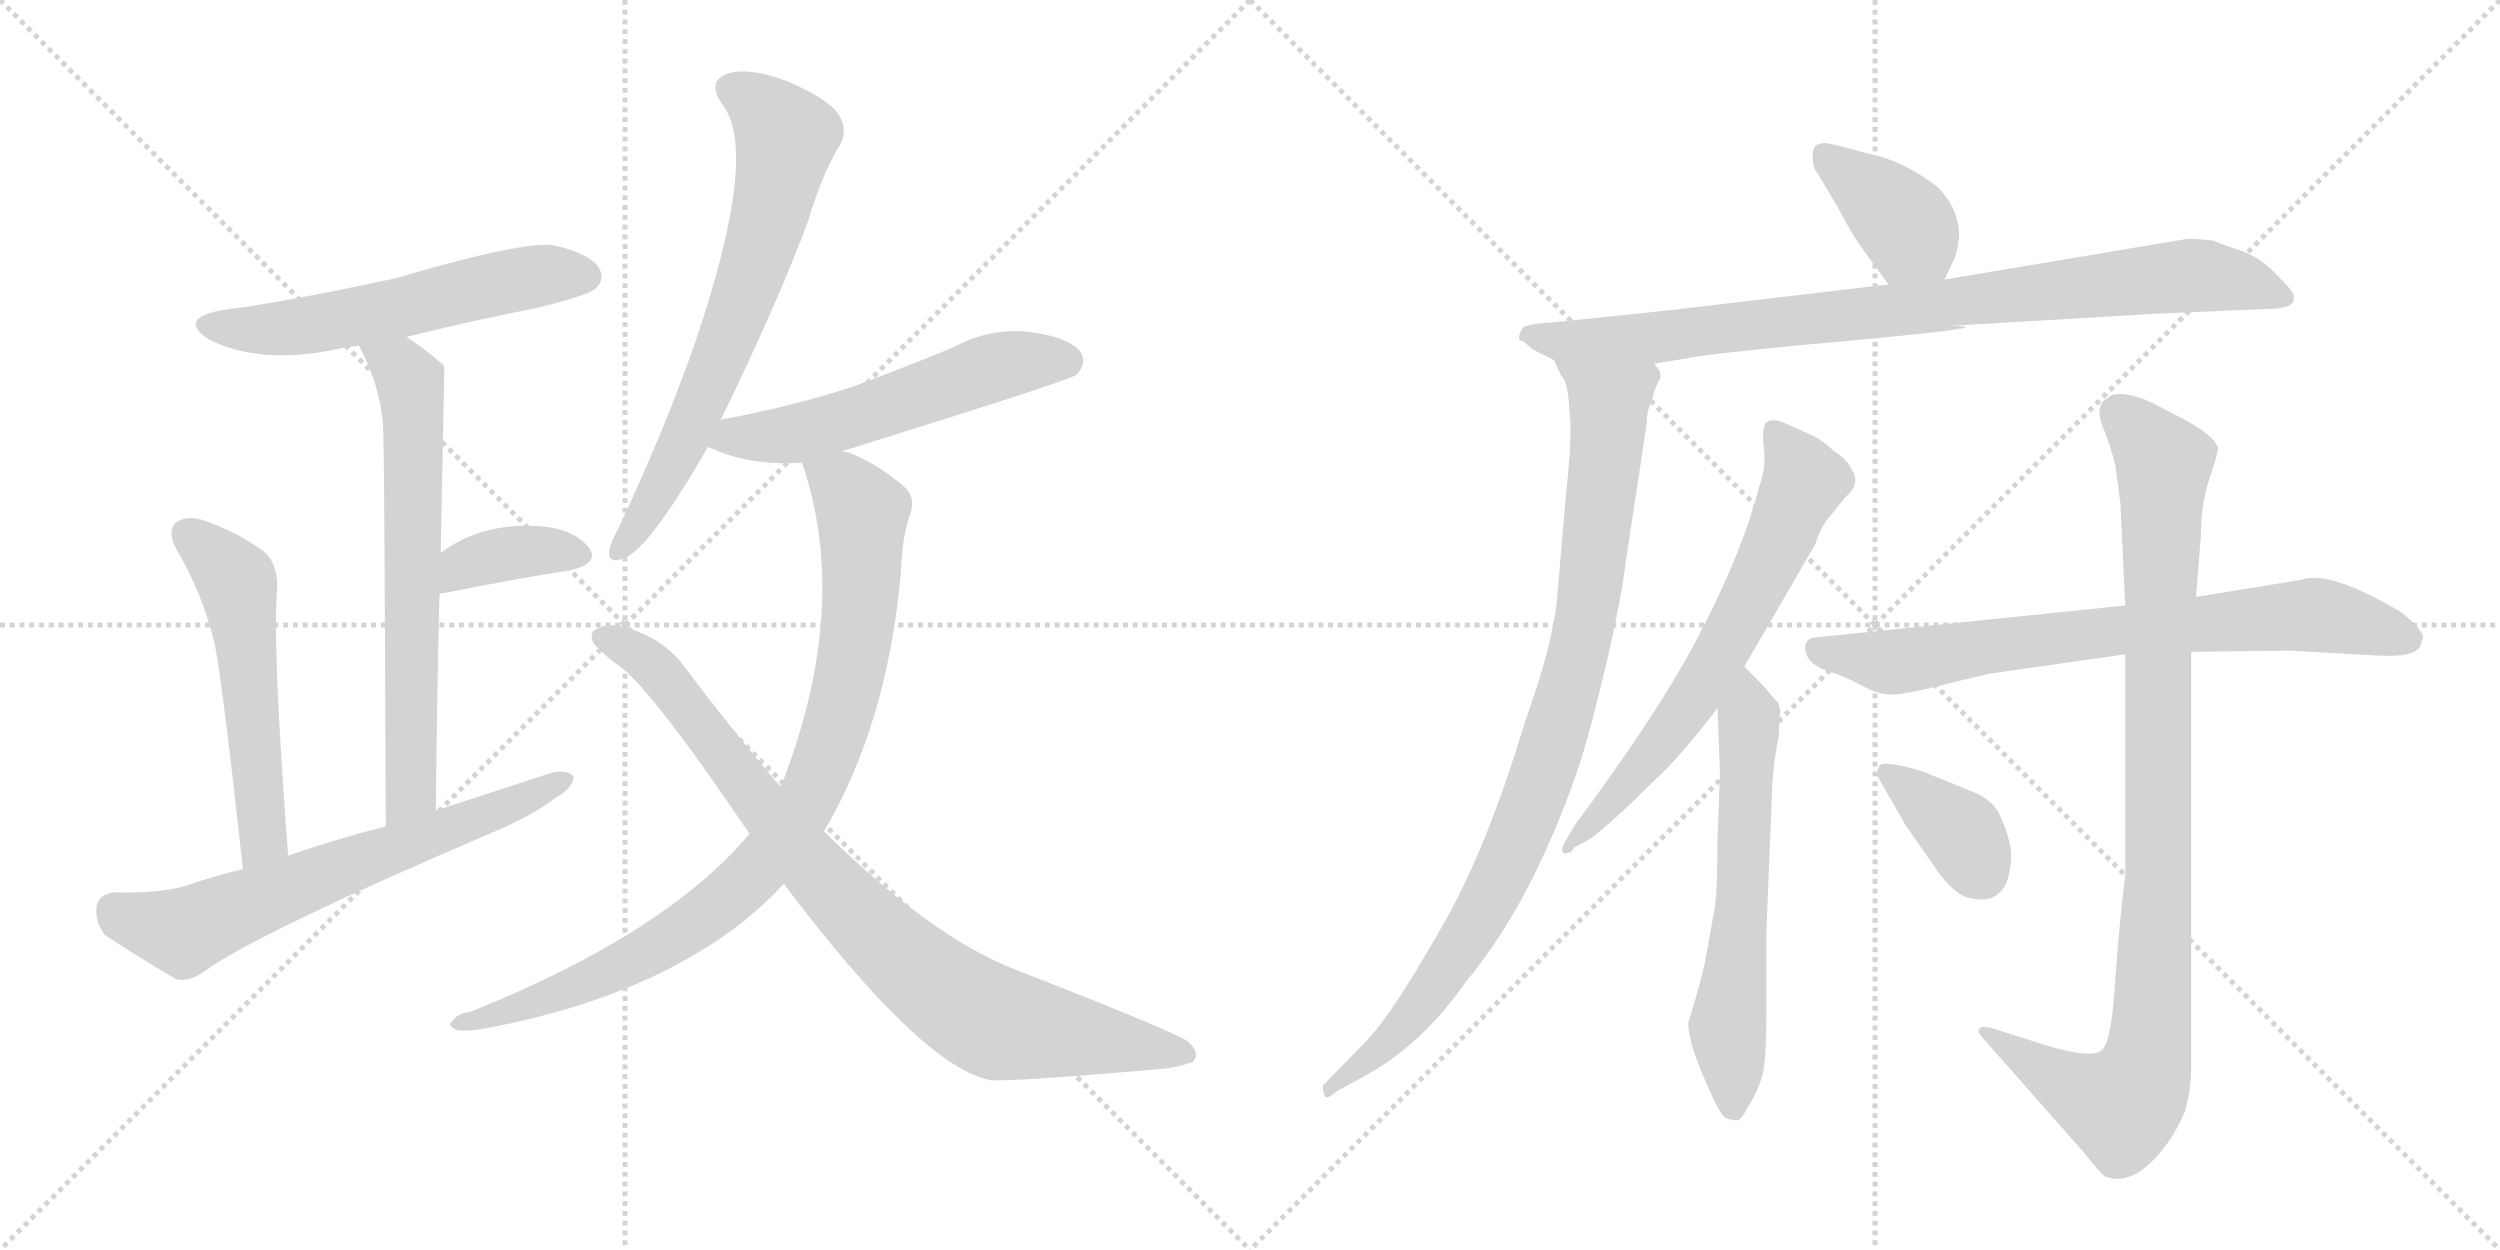 <svg version="1.1" viewBox="0 0 2048 1024" xmlns="http://www.w3.org/2000/svg">
  <g stroke="lightgray" stroke-dasharray="1,1" stroke-width="1" transform="scale(4, 4)">
    <line x1="0" y1="0" x2="256" y2="256"></line>
    <line x1="256" y1="0" x2="0" y2="256"></line>
    <line x1="128" y1="0" x2="128" y2="256"></line>
    <line x1="0" y1="128" x2="256" y2="128"></line>
    <line x1="256" y1="0" x2="512" y2="256"></line>
    <line x1="512" y1="0" x2="256" y2="256"></line>
    <line x1="384" y1="0" x2="384" y2="256"></line>
    <line x1="256" y1="128" x2="512" y2="128"></line>
  </g>
<g transform="scale(1, -1) translate(0, -850)">
   <style type="text/css">
    @keyframes keyframes0 {
      from {
       stroke: black;
       stroke-dashoffset: 566;
       stroke-width: 128;
       }
       65% {
       animation-timing-function: step-end;
       stroke: black;
       stroke-dashoffset: 0;
       stroke-width: 128;
       }
       to {
       stroke: black;
       stroke-width: 1024;
       }
       }
       #make-me-a-hanzi-animation-0 {
         animation: keyframes0 0.711s both;
         animation-delay: 0s;
         animation-timing-function: linear;
       }
    @keyframes keyframes1 {
      from {
       stroke: black;
       stroke-dashoffset: 658;
       stroke-width: 128;
       }
       68% {
       animation-timing-function: step-end;
       stroke: black;
       stroke-dashoffset: 0;
       stroke-width: 128;
       }
       to {
       stroke: black;
       stroke-width: 1024;
       }
       }
       #make-me-a-hanzi-animation-1 {
         animation: keyframes1 0.785s both;
         animation-delay: 0.711s;
         animation-timing-function: linear;
       }
    @keyframes keyframes2 {
      from {
       stroke: black;
       stroke-dashoffset: 368;
       stroke-width: 128;
       }
       55% {
       animation-timing-function: step-end;
       stroke: black;
       stroke-dashoffset: 0;
       stroke-width: 128;
       }
       to {
       stroke: black;
       stroke-width: 1024;
       }
       }
       #make-me-a-hanzi-animation-2 {
         animation: keyframes2 0.549s both;
         animation-delay: 1.496s;
         animation-timing-function: linear;
       }
    @keyframes keyframes3 {
      from {
       stroke: black;
       stroke-dashoffset: 544;
       stroke-width: 128;
       }
       64% {
       animation-timing-function: step-end;
       stroke: black;
       stroke-dashoffset: 0;
       stroke-width: 128;
       }
       to {
       stroke: black;
       stroke-width: 1024;
       }
       }
       #make-me-a-hanzi-animation-3 {
         animation: keyframes3 0.693s both;
         animation-delay: 2.046s;
         animation-timing-function: linear;
       }
    @keyframes keyframes4 {
      from {
       stroke: black;
       stroke-dashoffset: 654;
       stroke-width: 128;
       }
       68% {
       animation-timing-function: step-end;
       stroke: black;
       stroke-dashoffset: 0;
       stroke-width: 128;
       }
       to {
       stroke: black;
       stroke-width: 1024;
       }
       }
       #make-me-a-hanzi-animation-4 {
         animation: keyframes4 0.782s both;
         animation-delay: 2.738s;
         animation-timing-function: linear;
       }
    @keyframes keyframes5 {
      from {
       stroke: black;
       stroke-dashoffset: 681;
       stroke-width: 128;
       }
       69% {
       animation-timing-function: step-end;
       stroke: black;
       stroke-dashoffset: 0;
       stroke-width: 128;
       }
       to {
       stroke: black;
       stroke-width: 1024;
       }
       }
       #make-me-a-hanzi-animation-5 {
         animation: keyframes5 0.804s both;
         animation-delay: 3.521s;
         animation-timing-function: linear;
       }
    @keyframes keyframes6 {
      from {
       stroke: black;
       stroke-dashoffset: 554;
       stroke-width: 128;
       }
       64% {
       animation-timing-function: step-end;
       stroke: black;
       stroke-dashoffset: 0;
       stroke-width: 128;
       }
       to {
       stroke: black;
       stroke-width: 1024;
       }
       }
       #make-me-a-hanzi-animation-6 {
         animation: keyframes6 0.701s both;
         animation-delay: 4.325s;
         animation-timing-function: linear;
       }
    @keyframes keyframes7 {
      from {
       stroke: black;
       stroke-dashoffset: 899;
       stroke-width: 128;
       }
       75% {
       animation-timing-function: step-end;
       stroke: black;
       stroke-dashoffset: 0;
       stroke-width: 128;
       }
       to {
       stroke: black;
       stroke-width: 1024;
       }
       }
       #make-me-a-hanzi-animation-7 {
         animation: keyframes7 0.982s both;
         animation-delay: 5.026s;
         animation-timing-function: linear;
       }
    @keyframes keyframes8 {
      from {
       stroke: black;
       stroke-dashoffset: 867;
       stroke-width: 128;
       }
       74% {
       animation-timing-function: step-end;
       stroke: black;
       stroke-dashoffset: 0;
       stroke-width: 128;
       }
       to {
       stroke: black;
       stroke-width: 1024;
       }
       }
       #make-me-a-hanzi-animation-8 {
         animation: keyframes8 0.956s both;
         animation-delay: 6.007s;
         animation-timing-function: linear;
       }
    @keyframes keyframes9 {
      from {
       stroke: black;
       stroke-dashoffset: 381;
       stroke-width: 128;
       }
       55% {
       animation-timing-function: step-end;
       stroke: black;
       stroke-dashoffset: 0;
       stroke-width: 128;
       }
       to {
       stroke: black;
       stroke-width: 1024;
       }
       }
       #make-me-a-hanzi-animation-9 {
         animation: keyframes9 0.56s both;
         animation-delay: 6.963s;
         animation-timing-function: linear;
       }
    @keyframes keyframes10 {
      from {
       stroke: black;
       stroke-dashoffset: 880;
       stroke-width: 128;
       }
       74% {
       animation-timing-function: step-end;
       stroke: black;
       stroke-dashoffset: 0;
       stroke-width: 128;
       }
       to {
       stroke: black;
       stroke-width: 1024;
       }
       }
       #make-me-a-hanzi-animation-10 {
         animation: keyframes10 0.966s both;
         animation-delay: 7.523s;
         animation-timing-function: linear;
       }
    @keyframes keyframes11 {
      from {
       stroke: black;
       stroke-dashoffset: 931;
       stroke-width: 128;
       }
       75% {
       animation-timing-function: step-end;
       stroke: black;
       stroke-dashoffset: 0;
       stroke-width: 128;
       }
       to {
       stroke: black;
       stroke-width: 1024;
       }
       }
       #make-me-a-hanzi-animation-11 {
         animation: keyframes11 1.008s both;
         animation-delay: 8.489s;
         animation-timing-function: linear;
       }
    @keyframes keyframes12 {
      from {
       stroke: black;
       stroke-dashoffset: 665;
       stroke-width: 128;
       }
       68% {
       animation-timing-function: step-end;
       stroke: black;
       stroke-dashoffset: 0;
       stroke-width: 128;
       }
       to {
       stroke: black;
       stroke-width: 1024;
       }
       }
       #make-me-a-hanzi-animation-12 {
         animation: keyframes12 0.791s both;
         animation-delay: 9.497s;
         animation-timing-function: linear;
       }
    @keyframes keyframes13 {
      from {
       stroke: black;
       stroke-dashoffset: 607;
       stroke-width: 128;
       }
       66% {
       animation-timing-function: step-end;
       stroke: black;
       stroke-dashoffset: 0;
       stroke-width: 128;
       }
       to {
       stroke: black;
       stroke-width: 1024;
       }
       }
       #make-me-a-hanzi-animation-13 {
         animation: keyframes13 0.744s both;
         animation-delay: 10.288s;
         animation-timing-function: linear;
       }
    @keyframes keyframes14 {
      from {
       stroke: black;
       stroke-dashoffset: 747;
       stroke-width: 128;
       }
       71% {
       animation-timing-function: step-end;
       stroke: black;
       stroke-dashoffset: 0;
       stroke-width: 128;
       }
       to {
       stroke: black;
       stroke-width: 1024;
       }
       }
       #make-me-a-hanzi-animation-14 {
         animation: keyframes14 0.858s both;
         animation-delay: 11.032s;
         animation-timing-function: linear;
       }
    @keyframes keyframes15 {
      from {
       stroke: black;
       stroke-dashoffset: 972;
       stroke-width: 128;
       }
       76% {
       animation-timing-function: step-end;
       stroke: black;
       stroke-dashoffset: 0;
       stroke-width: 128;
       }
       to {
       stroke: black;
       stroke-width: 1024;
       }
       }
       #make-me-a-hanzi-animation-15 {
         animation: keyframes15 1.041s both;
         animation-delay: 11.89s;
         animation-timing-function: linear;
       }
    @keyframes keyframes16 {
      from {
       stroke: black;
       stroke-dashoffset: 370;
       stroke-width: 128;
       }
       55% {
       animation-timing-function: step-end;
       stroke: black;
       stroke-dashoffset: 0;
       stroke-width: 128;
       }
       to {
       stroke: black;
       stroke-width: 1024;
       }
       }
       #make-me-a-hanzi-animation-16 {
         animation: keyframes16 0.551s both;
         animation-delay: 12.931s;
         animation-timing-function: linear;
       }
</style>
<path d="M 333 574 Q 385 587 441 598 Q 481 608 487 613 Q 496 620 491 630 Q 484 642 454 649 Q 429 653 324 622 Q 225 601 182 596 Q 145 589 171 572 Q 214 550 281 565 Q 287 566 294 567 L 333 574 Z" fill="lightgray"></path> 
<path d="M 357 186 Q 358 280 360 363 L 361 397 Q 364 548 364 549 Q 363 552 362 552 Q 347 565 333 574 C 308 591 281 594 294 567 Q 313 531 314 496 Q 315 462 316 173 C 316 143 357 156 357 186 Z" fill="lightgray"></path> 
<path d="M 360 363 Q 360 364 363 364 Q 423 376 468 383 Q 492 389 482 402 Q 469 417 442 419 Q 394 422 361 397 C 337 379 331 354 360 363 Z" fill="lightgray"></path> 
<path d="M 236 149 Q 223 323 227 367 Q 228 389 215 399 Q 193 415 166 424 Q 153 428 144 422 Q 137 415 144 401 Q 166 364 176 322 Q 183 285 199 138 C 202 108 238 119 236 149 Z" fill="lightgray"></path> 
<path d="M 199 138 Q 174 132 151 124 Q 129 118 94 119 Q 81 118 79 107 Q 78 94 86 84 Q 110 68 144 48 Q 154 45 167 54 Q 209 85 408 170 Q 436 182 456 197 Q 469 204 470 214 Q 464 220 452 217 Q 406 202 357 186 L 316 173 Q 276 163 236 149 L 199 138 Z" fill="lightgray"></path> 
<path d="M 590 505 Q 638 604 662 669 Q 674 709 688 731 Q 695 744 687 756 Q 680 768 646 783 Q 615 795 597 790 Q 578 784 592 764 Q 622 725 570 571 Q 545 499 507 418 Q 500 405 499 399 Q 498 387 512 393 Q 533 402 580 484 L 590 505 Z" fill="lightgray"></path> 
<path d="M 691 480 Q 690 481 692 481 Q 875 538 882 543 Q 891 553 885 562 Q 875 574 844 578 Q 811 582 780 565 Q 741 549 698 533 Q 652 518 595 507 Q 591 507 590 505 C 561 496 556 495 580 484 Q 613 468 657 471 C 669 472 669 472 691 480 Z" fill="lightgray"></path> 
<path d="M 675 169 Q 727 257 738 381 Q 739 411 746 430 Q 750 443 741 451 Q 719 470 696 479 Q 693 480 691 480 C 663 491 649 496 657 471 Q 697 354 641 209 Q 640 209 639 206 L 614 167 Q 545 85 385 21 Q 375 20 371 14 Q 365 10 375 6 Q 381 5 395 7 Q 498 26 569 68 Q 612 93 642 126 L 675 169 Z" fill="lightgray"></path> 
<path d="M 642 126 Q 756 -25 812 -35 Q 831 -36 948 -26 Q 963 -25 977 -20 Q 984 -13 973 -3 Q 957 7 831 56 Q 762 83 675 169 L 639 206 Q 602 249 562 302 Q 543 329 508 337 Q 496 340 486 333 Q 482 326 490 319 Q 497 312 505 306 Q 530 291 614 167 L 642 126 Z" fill="lightgray"></path> 
<path d="M 1593 621 L 1599 634 Q 1603 640 1605 656 Q 1605 679 1587 697 Q 1558 719 1531 724 L 1505 731 Q 1493 734 1491 732 Q 1485 732 1485 722 Q 1485 712 1489 708 L 1505 681 Q 1515 662 1523 650 L 1547 617 C 1565 593 1580 594 1593 621 Z" fill="lightgray"></path> 
<path d="M 1355 552 L 1391 558 Q 1402 560 1472 567 Q 1654 583 1597 583 L 1766 593 L 1859 597 Q 1875 597 1879 603 L 1879 608 Q 1879 611 1865 625 Q 1852 639 1835 645 Q 1819 650 1813 653 Q 1794 655 1790 654 L 1593 621 L 1547 617 L 1369 596 L 1273 586 Q 1254 585 1248 582 Q 1243 575 1245 571 Q 1247 572 1255 564 L 1273 555 L 1355 552 Z" fill="lightgray"></path> 
<path d="M 1285 523 L 1286 510 Q 1288 493 1283 446 L 1275 354 Q 1270 316 1250 261 Q 1217 151 1179 87 Q 1142 22 1121 -1 L 1084 -39 Q 1083 -42 1085 -47 Q 1086 -52 1095 -44 L 1117 -32 Q 1165 -6 1201 46 Q 1254 109 1292 218 Q 1302 247 1317 311 Q 1328 359 1332 391 L 1349 503 Q 1349 514 1353 521 Q 1355 531 1359 538 Q 1363 544 1355 552 C 1353 582 1260 582 1273 555 L 1279 542 Q 1283 540 1285 523 Z" fill="lightgray"></path> 
<path d="M 1429 304 L 1487 404 Q 1492 420 1500 428 L 1511 442 Q 1525 454 1517 465 Q 1513 474 1503 480 Q 1491 491 1483 494 L 1463 503 Q 1452 508 1447 504 Q 1443 499 1445 483 Q 1447 467 1441 451 Q 1428 400 1395 336 Q 1363 272 1290 174 L 1283 162 Q 1279 156 1280 152 Q 1282 150 1283 151 L 1287 152 Q 1288 154 1290 156 L 1303 163 Q 1317 174 1332 188 L 1365 220 Q 1386 242 1407 270 L 1429 304 Z" fill="lightgray"></path> 
<path d="M 1447 86 L 1452 210 Q 1454 233 1457 246 L 1458 264 Q 1459 266 1457 274 Q 1452 279 1449 283 Q 1447 286 1429 304 C 1408 325 1406 300 1407 270 L 1409 216 L 1407 164 Q 1407 124 1405 108 L 1397 63 Q 1395 53 1389 32 L 1383 12 Q 1383 -3 1396 -33 Q 1409 -64 1414 -66 Q 1423 -69 1425 -67 Q 1427 -66 1433 -55 Q 1440 -44 1443 -33 Q 1447 -23 1447 18 L 1447 86 Z" fill="lightgray"></path> 
<path d="M 1629 298 L 1741 314 L 1795 316 L 1876 317 L 1947 313 Q 1980 311 1983 322 L 1985 328 Q 1986 329 1979 338 Q 1969 348 1961 352 Q 1907 383 1885 375 L 1799 361 L 1741 354 L 1489 328 Q 1481 328 1479 322 Q 1477 307 1498 300 Q 1511 296 1524 289 Q 1538 281 1550 281 Q 1562 281 1604 292 L 1629 298 Z" fill="lightgray"></path> 
<path d="M 1741 314 L 1741 133 Q 1737 103 1733 50 Q 1730 -3 1722 -10 Q 1715 -18 1675 -6 L 1631 8 Q 1623 10 1621 7 Q 1620 4 1624 0 L 1707 -94 Q 1722 -113 1725 -114 Q 1749 -123 1776 -86 Q 1785 -73 1790 -60 Q 1795 -42 1795 -26 L 1795 316 L 1799 361 L 1803 412 Q 1803 437 1810 458 Q 1817 478 1817 483 Q 1814 493 1790 506 L 1767 518 Q 1754 525 1741 527 Q 1729 528 1727 524 Q 1716 519 1722 502 Q 1729 485 1733 468 L 1737 438 L 1741 354 L 1741 314 Z" fill="lightgray"></path> 
<path d="M 1537 216 L 1561 174 L 1582 144 Q 1600 116 1615 114 Q 1630 111 1637 118 Q 1645 124 1647 141 Q 1650 158 1637 185 Q 1631 195 1617 201 L 1575 218 Q 1539 229 1539 221 Q 1538 220 1538 218 L 1537 216 Z" fill="lightgray"></path> 
      <clipPath id="make-me-a-hanzi-clip-0">
      <path d="M 333 574 Q 385 587 441 598 Q 481 608 487 613 Q 496 620 491 630 Q 484 642 454 649 Q 429 653 324 622 Q 225 601 182 596 Q 145 589 171 572 Q 214 550 281 565 Q 287 566 294 567 L 333 574 Z" fill="lightgray"></path>
      </clipPath>
      <path clip-path="url(#make-me-a-hanzi-clip-0)" d="M 174 585 L 236 581 L 437 623 L 480 624 " fill="none" id="make-me-a-hanzi-animation-0" stroke-dasharray="438 876" stroke-linecap="round"></path>

      <clipPath id="make-me-a-hanzi-clip-1">
      <path d="M 357 186 Q 358 280 360 363 L 361 397 Q 364 548 364 549 Q 363 552 362 552 Q 347 565 333 574 C 308 591 281 594 294 567 Q 313 531 314 496 Q 315 462 316 173 C 316 143 357 156 357 186 Z" fill="lightgray"></path>
      </clipPath>
      <path clip-path="url(#make-me-a-hanzi-clip-1)" d="M 302 562 L 332 544 L 339 503 L 337 201 L 319 186 " fill="none" id="make-me-a-hanzi-animation-1" stroke-dasharray="530 1060" stroke-linecap="round"></path>

      <clipPath id="make-me-a-hanzi-clip-2">
      <path d="M 360 363 Q 360 364 363 364 Q 423 376 468 383 Q 492 389 482 402 Q 469 417 442 419 Q 394 422 361 397 C 337 379 331 354 360 363 Z" fill="lightgray"></path>
      </clipPath>
      <path clip-path="url(#make-me-a-hanzi-clip-2)" d="M 370 371 L 380 387 L 409 396 L 472 395 " fill="none" id="make-me-a-hanzi-animation-2" stroke-dasharray="240 480" stroke-linecap="round"></path>

      <clipPath id="make-me-a-hanzi-clip-3">
      <path d="M 236 149 Q 223 323 227 367 Q 228 389 215 399 Q 193 415 166 424 Q 153 428 144 422 Q 137 415 144 401 Q 166 364 176 322 Q 183 285 199 138 C 202 108 238 119 236 149 Z" fill="lightgray"></path>
      </clipPath>
      <path clip-path="url(#make-me-a-hanzi-clip-3)" d="M 153 413 L 195 372 L 216 164 L 202 150 " fill="none" id="make-me-a-hanzi-animation-3" stroke-dasharray="416 832" stroke-linecap="round"></path>

      <clipPath id="make-me-a-hanzi-clip-4">
      <path d="M 199 138 Q 174 132 151 124 Q 129 118 94 119 Q 81 118 79 107 Q 78 94 86 84 Q 110 68 144 48 Q 154 45 167 54 Q 209 85 408 170 Q 436 182 456 197 Q 469 204 470 214 Q 464 220 452 217 Q 406 202 357 186 L 316 173 Q 276 163 236 149 L 199 138 Z" fill="lightgray"></path>
      </clipPath>
      <path clip-path="url(#make-me-a-hanzi-clip-4)" d="M 93 105 L 114 94 L 150 87 L 464 211 " fill="none" id="make-me-a-hanzi-animation-4" stroke-dasharray="526 1052" stroke-linecap="round"></path>

      <clipPath id="make-me-a-hanzi-clip-5">
      <path d="M 590 505 Q 638 604 662 669 Q 674 709 688 731 Q 695 744 687 756 Q 680 768 646 783 Q 615 795 597 790 Q 578 784 592 764 Q 622 725 570 571 Q 545 499 507 418 Q 500 405 499 399 Q 498 387 512 393 Q 533 402 580 484 L 590 505 Z" fill="lightgray"></path>
      </clipPath>
      <path clip-path="url(#make-me-a-hanzi-clip-5)" d="M 600 776 L 629 757 L 644 738 L 634 686 L 601 584 L 559 483 L 508 401 " fill="none" id="make-me-a-hanzi-animation-5" stroke-dasharray="553 1106" stroke-linecap="round"></path>

      <clipPath id="make-me-a-hanzi-clip-6">
      <path d="M 691 480 Q 690 481 692 481 Q 875 538 882 543 Q 891 553 885 562 Q 875 574 844 578 Q 811 582 780 565 Q 741 549 698 533 Q 652 518 595 507 Q 591 507 590 505 C 561 496 556 495 580 484 Q 613 468 657 471 C 669 472 669 472 691 480 Z" fill="lightgray"></path>
      </clipPath>
      <path clip-path="url(#make-me-a-hanzi-clip-6)" d="M 589 486 L 600 492 L 679 501 L 817 550 L 876 553 " fill="none" id="make-me-a-hanzi-animation-6" stroke-dasharray="426 852" stroke-linecap="round"></path>

      <clipPath id="make-me-a-hanzi-clip-7">
      <path d="M 675 169 Q 727 257 738 381 Q 739 411 746 430 Q 750 443 741 451 Q 719 470 696 479 Q 693 480 691 480 C 663 491 649 496 657 471 Q 697 354 641 209 Q 640 209 639 206 L 614 167 Q 545 85 385 21 Q 375 20 371 14 Q 365 10 375 6 Q 381 5 395 7 Q 498 26 569 68 Q 612 93 642 126 L 675 169 Z" fill="lightgray"></path>
      </clipPath>
      <path clip-path="url(#make-me-a-hanzi-clip-7)" d="M 664 466 L 691 452 L 704 434 L 706 375 L 689 267 L 656 186 L 608 126 L 553 83 L 464 38 L 379 13 " fill="none" id="make-me-a-hanzi-animation-7" stroke-dasharray="771 1542" stroke-linecap="round"></path>

      <clipPath id="make-me-a-hanzi-clip-8">
      <path d="M 642 126 Q 756 -25 812 -35 Q 831 -36 948 -26 Q 963 -25 977 -20 Q 984 -13 973 -3 Q 957 7 831 56 Q 762 83 675 169 L 639 206 Q 602 249 562 302 Q 543 329 508 337 Q 496 340 486 333 Q 482 326 490 319 Q 497 312 505 306 Q 530 291 614 167 L 642 126 Z" fill="lightgray"></path>
      </clipPath>
      <path clip-path="url(#make-me-a-hanzi-clip-8)" d="M 494 328 L 521 316 L 544 295 L 687 115 L 790 26 L 820 11 L 969 -13 " fill="none" id="make-me-a-hanzi-animation-8" stroke-dasharray="739 1478" stroke-linecap="round"></path>

      <clipPath id="make-me-a-hanzi-clip-9">
      <path d="M 1593 621 L 1599 634 Q 1603 640 1605 656 Q 1605 679 1587 697 Q 1558 719 1531 724 L 1505 731 Q 1493 734 1491 732 Q 1485 732 1485 722 Q 1485 712 1489 708 L 1505 681 Q 1515 662 1523 650 L 1547 617 C 1565 593 1580 594 1593 621 Z" fill="lightgray"></path>
      </clipPath>
      <path clip-path="url(#make-me-a-hanzi-clip-9)" d="M 1497 721 L 1558 670 L 1584 633 " fill="none" id="make-me-a-hanzi-animation-9" stroke-dasharray="253 506" stroke-linecap="round"></path>

      <clipPath id="make-me-a-hanzi-clip-10">
      <path d="M 1355 552 L 1391 558 Q 1402 560 1472 567 Q 1654 583 1597 583 L 1766 593 L 1859 597 Q 1875 597 1879 603 L 1879 608 Q 1879 611 1865 625 Q 1852 639 1835 645 Q 1819 650 1813 653 Q 1794 655 1790 654 L 1593 621 L 1547 617 L 1369 596 L 1273 586 Q 1254 585 1248 582 Q 1243 575 1245 571 Q 1247 572 1255 564 L 1273 555 L 1355 552 Z" fill="lightgray"></path>
      </clipPath>
      <path clip-path="url(#make-me-a-hanzi-clip-10)" d="M 1255 574 L 1335 572 L 1468 588 L 1492 584 L 1512 592 L 1787 624 L 1831 620 L 1872 606 " fill="none" id="make-me-a-hanzi-animation-10" stroke-dasharray="752 1504" stroke-linecap="round"></path>

      <clipPath id="make-me-a-hanzi-clip-11">
      <path d="M 1285 523 L 1286 510 Q 1288 493 1283 446 L 1275 354 Q 1270 316 1250 261 Q 1217 151 1179 87 Q 1142 22 1121 -1 L 1084 -39 Q 1083 -42 1085 -47 Q 1086 -52 1095 -44 L 1117 -32 Q 1165 -6 1201 46 Q 1254 109 1292 218 Q 1302 247 1317 311 Q 1328 359 1332 391 L 1349 503 Q 1349 514 1353 521 Q 1355 531 1359 538 Q 1363 544 1355 552 C 1353 582 1260 582 1273 555 L 1279 542 Q 1283 540 1285 523 Z" fill="lightgray"></path>
      </clipPath>
      <path clip-path="url(#make-me-a-hanzi-clip-11)" d="M 1280 550 L 1318 519 L 1318 501 L 1301 353 L 1265 218 L 1222 118 L 1165 28 L 1138 -3 L 1089 -42 " fill="none" id="make-me-a-hanzi-animation-11" stroke-dasharray="803 1606" stroke-linecap="round"></path>

      <clipPath id="make-me-a-hanzi-clip-12">
      <path d="M 1429 304 L 1487 404 Q 1492 420 1500 428 L 1511 442 Q 1525 454 1517 465 Q 1513 474 1503 480 Q 1491 491 1483 494 L 1463 503 Q 1452 508 1447 504 Q 1443 499 1445 483 Q 1447 467 1441 451 Q 1428 400 1395 336 Q 1363 272 1290 174 L 1283 162 Q 1279 156 1280 152 Q 1282 150 1283 151 L 1287 152 Q 1288 154 1290 156 L 1303 163 Q 1317 174 1332 188 L 1365 220 Q 1386 242 1407 270 L 1429 304 Z" fill="lightgray"></path>
      </clipPath>
      <path clip-path="url(#make-me-a-hanzi-clip-12)" d="M 1452 498 L 1478 456 L 1447 385 L 1407 310 L 1357 236 L 1283 157 " fill="none" id="make-me-a-hanzi-animation-12" stroke-dasharray="537 1074" stroke-linecap="round"></path>

      <clipPath id="make-me-a-hanzi-clip-13">
      <path d="M 1447 86 L 1452 210 Q 1454 233 1457 246 L 1458 264 Q 1459 266 1457 274 Q 1452 279 1449 283 Q 1447 286 1429 304 C 1408 325 1406 300 1407 270 L 1409 216 L 1407 164 Q 1407 124 1405 108 L 1397 63 Q 1395 53 1389 32 L 1383 12 Q 1383 -3 1396 -33 Q 1409 -64 1414 -66 Q 1423 -69 1425 -67 Q 1427 -66 1433 -55 Q 1440 -44 1443 -33 Q 1447 -23 1447 18 L 1447 86 Z" fill="lightgray"></path>
      </clipPath>
      <path clip-path="url(#make-me-a-hanzi-clip-13)" d="M 1433 294 L 1429 141 L 1416 18 L 1420 -56 " fill="none" id="make-me-a-hanzi-animation-13" stroke-dasharray="479 958" stroke-linecap="round"></path>

      <clipPath id="make-me-a-hanzi-clip-14">
      <path d="M 1629 298 L 1741 314 L 1795 316 L 1876 317 L 1947 313 Q 1980 311 1983 322 L 1985 328 Q 1986 329 1979 338 Q 1969 348 1961 352 Q 1907 383 1885 375 L 1799 361 L 1741 354 L 1489 328 Q 1481 328 1479 322 Q 1477 307 1498 300 Q 1511 296 1524 289 Q 1538 281 1550 281 Q 1562 281 1604 292 L 1629 298 Z" fill="lightgray"></path>
      </clipPath>
      <path clip-path="url(#make-me-a-hanzi-clip-14)" d="M 1488 318 L 1552 308 L 1735 334 L 1882 346 L 1921 343 L 1974 328 " fill="none" id="make-me-a-hanzi-animation-14" stroke-dasharray="619 1238" stroke-linecap="round"></path>

      <clipPath id="make-me-a-hanzi-clip-15">
      <path d="M 1741 314 L 1741 133 Q 1737 103 1733 50 Q 1730 -3 1722 -10 Q 1715 -18 1675 -6 L 1631 8 Q 1623 10 1621 7 Q 1620 4 1624 0 L 1707 -94 Q 1722 -113 1725 -114 Q 1749 -123 1776 -86 Q 1785 -73 1790 -60 Q 1795 -42 1795 -26 L 1795 316 L 1799 361 L 1803 412 Q 1803 437 1810 458 Q 1817 478 1817 483 Q 1814 493 1790 506 L 1767 518 Q 1754 525 1741 527 Q 1729 528 1727 524 Q 1716 519 1722 502 Q 1729 485 1733 468 L 1737 438 L 1741 354 L 1741 314 Z" fill="lightgray"></path>
      </clipPath>
      <path clip-path="url(#make-me-a-hanzi-clip-15)" d="M 1735 511 L 1772 471 L 1768 122 L 1759 -18 L 1747 -48 L 1738 -56 L 1689 -36 L 1626 5 " fill="none" id="make-me-a-hanzi-animation-15" stroke-dasharray="844 1688" stroke-linecap="round"></path>

      <clipPath id="make-me-a-hanzi-clip-16">
      <path d="M 1537 216 L 1561 174 L 1582 144 Q 1600 116 1615 114 Q 1630 111 1637 118 Q 1645 124 1647 141 Q 1650 158 1637 185 Q 1631 195 1617 201 L 1575 218 Q 1539 229 1539 221 Q 1538 220 1538 218 L 1537 216 Z" fill="lightgray"></path>
      </clipPath>
      <path clip-path="url(#make-me-a-hanzi-clip-16)" d="M 1545 213 L 1561 207 L 1610 164 L 1623 135 " fill="none" id="make-me-a-hanzi-animation-16" stroke-dasharray="242 484" stroke-linecap="round"></path>

</g>
</svg>
